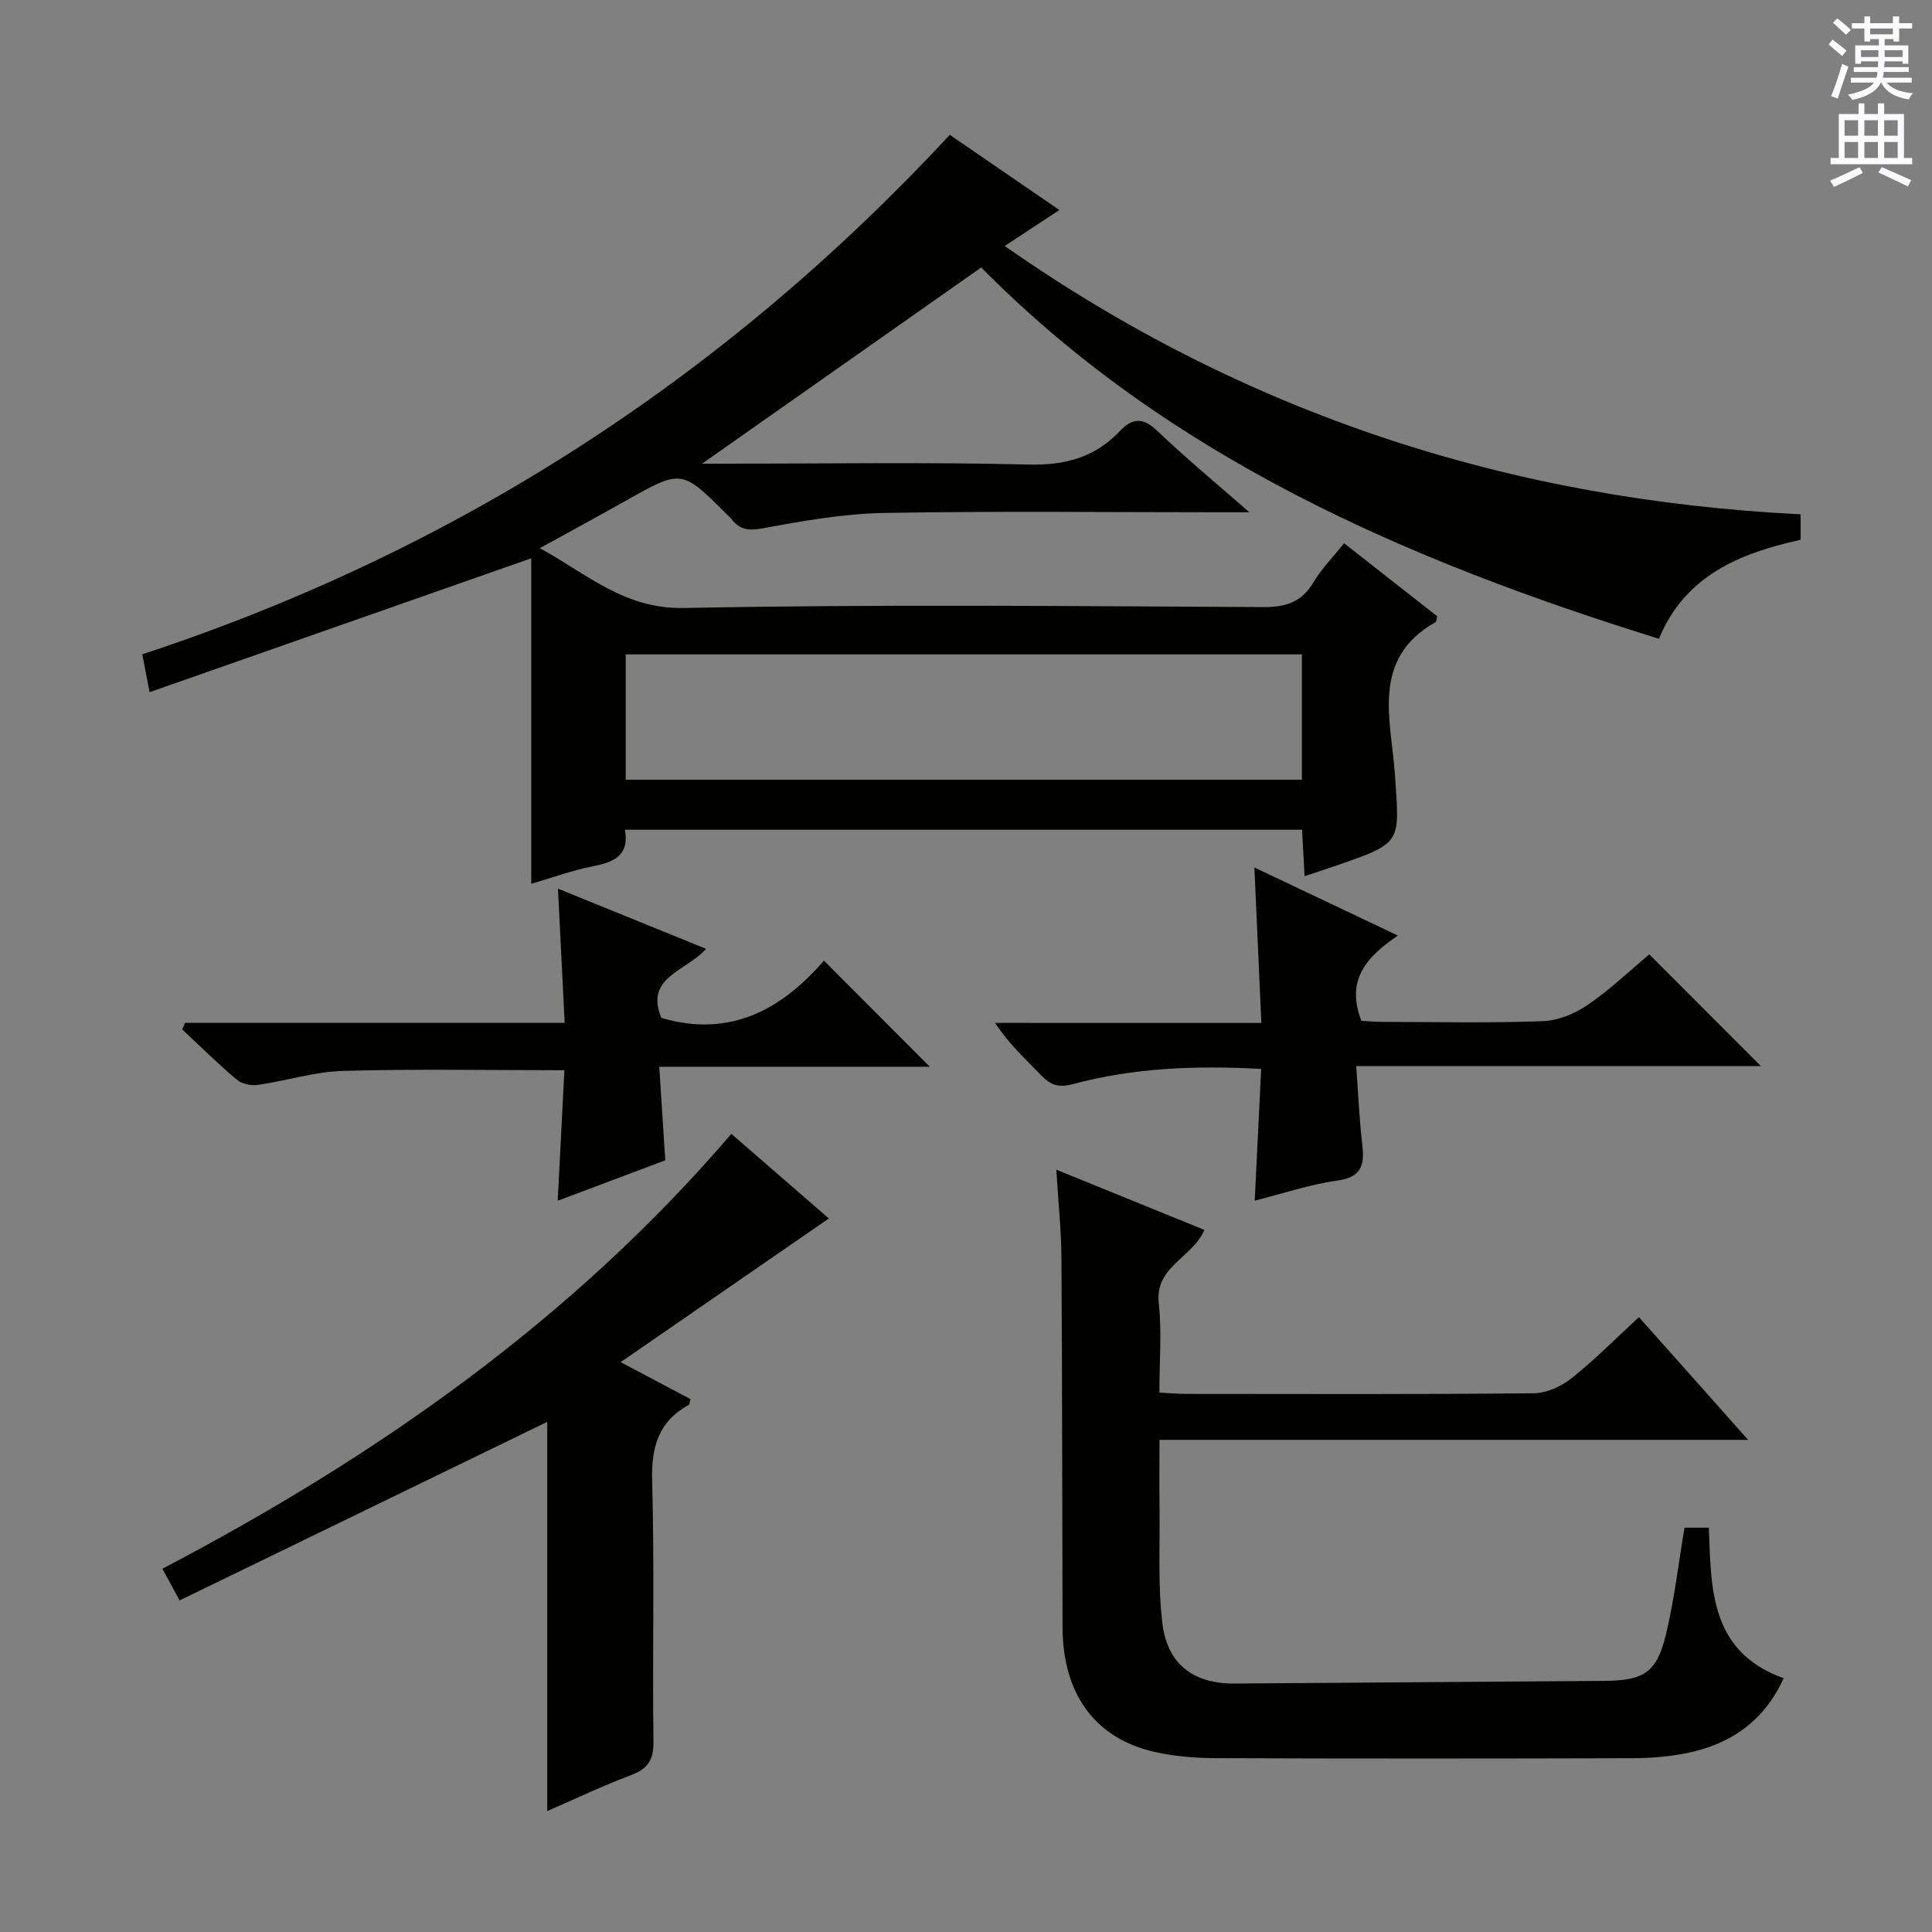 <svg enable-background="new 0 0 400 400" viewBox="0 0 400 400" xmlns="http://www.w3.org/2000/svg"><rect x="0" y="0" width="400" height="400" fill="#808080" stroke="none"/><g fill="#010100"><path d="m203.15 55.38c-19.43 13.66-38.29 26.91-57.79 40.62h5.18c20.83 0 41.66-.34 62.48.18 7.54.19 13.68-1.51 18.78-6.87 2.7-2.84 4.84-2.94 7.82-.09 5.77 5.52 11.94 10.61 19.05 16.84-2.79 0-4.46 0-6.14 0-23.16 0-46.33-.27-69.48.14-8.4.15-16.82 1.65-25.12 3.18-2.92.54-4.75.32-6.46-1.88-.3-.39-.7-.71-1.05-1.07-9.31-9.29-9.29-9.27-20.94-2.71-5.63 3.17-11.32 6.25-17.71 9.77 9.88 5.41 17.51 12.64 29.87 12.39 39.97-.8 79.97-.38 119.96-.19 4.65.02 7.89-1.03 10.33-5.12 1.68-2.81 4.04-5.21 6.35-8.1 6.65 5.22 13.02 10.22 19.26 15.11-.16.67-.14 1.13-.32 1.23-13.54 7.6-9.16 20.4-8.42 31.53.95 14.12 1.64 14.08-11.66 18.71-2.17.75-4.35 1.45-7.04 2.35-.18-3.4-.34-6.32-.52-9.61-46.66 0-93.22 0-140.19 0 .95 5.39-2.32 6.71-6.63 7.56-4.21.83-8.28 2.32-12.77 3.63 0-22.67 0-45.02 0-67.39-26.6 9.33-52.46 18.4-79.02 27.72-.66-3.43-1.05-5.46-1.51-7.84 65.09-21.44 120.6-57.37 167.18-107.56 7.44 5.1 14.82 10.17 22.69 15.57-3.81 2.51-7.29 4.81-11.31 7.45 49.79 34.87 104.77 52.59 164.78 55.55v5.28c-12.54 2.76-23.89 7.35-29.34 20.49-52.35-16.27-101.55-37.65-140.31-76.87zm66.39 80.1c-47.03 0-93.42 0-139.99 0v25.95h139.99c0-8.82 0-17.23 0-25.95z"/><path d="m361.93 298.11c-41.26 0-81.17 0-121.87 0 0 4.99-.05 9.57.01 14.16.11 7.99-.37 16.06.61 23.94 1.05 8.45 6.55 12.4 14.88 12.35 25.48-.17 50.96-.38 76.43-.55 8.41-.05 11.04-1.67 12.99-9.87 1.68-7.06 2.51-14.32 3.78-21.85h5.04c.48 12.65.19 25.67 15.49 31.17-4.01 8.83-10.94 13.66-20.05 15.5-3.72.75-7.58 1.05-11.38 1.06-28.66.08-57.33.1-85.99-.01-4.29-.02-8.69-.35-12.86-1.3-12.32-2.81-18.97-12-19.02-25.74-.08-25.5-.06-50.99-.23-76.49-.04-5.78-.65-11.56-1.06-18.31 10.66 4.33 20.56 8.36 30.66 12.47-2.44 5.76-10.28 7.53-9.45 15.17.65 5.92.13 11.96.13 18.51 2.01.1 3.77.27 5.54.27 24 .02 47.99.11 71.99-.13 2.65-.03 5.7-1.44 7.83-3.13 4.8-3.82 9.13-8.22 13.92-12.63 7.38 8.26 14.52 16.3 22.61 25.41z"/><path d="m151.42 234.75c7.19 6.24 13.95 12.11 20.18 17.52-14.11 9.74-28.08 19.38-43.1 29.75 5.73 3.03 10.13 5.36 14.48 7.66-.22.65-.23 1.1-.43 1.21-6.25 3.47-7.73 8.73-7.53 15.72.5 17.98.04 35.98.27 53.97.05 3.8-1.16 5.63-4.64 6.94-5.87 2.21-11.54 4.92-17.35 7.44 0-27.4 0-54.43 0-80.58-25 12.14-50.43 24.5-76.11 36.97-1.51-2.77-2.36-4.32-3.57-6.56 44.35-23.25 84.78-51.5 117.8-90.04z"/><path d="m261.15 211.79c-.5-11.23-.95-21.32-1.44-32.19 10.1 4.79 19.51 9.26 29.71 14.1-6.34 4.28-10.89 9.11-7.56 17.65 1.11.06 2.86.22 4.61.22 11 .02 22.01.26 32.99-.15 3.17-.12 6.66-1.59 9.33-3.42 4.64-3.18 8.75-7.12 12.68-10.41 7.85 7.86 15.45 15.47 23.1 23.13-27.24 0-55.03 0-83.78 0 .43 5.89.64 11.12 1.26 16.31.51 4.25-.22 6.72-5.22 7.41-5.53.75-10.91 2.6-17.05 4.14.46-9.41.88-18.13 1.33-27.27-13.53-.74-26.4-.24-38.99 3.15-2.94.79-4.6.2-6.53-1.8-3.21-3.34-6.66-6.45-9.59-10.88 18.12.01 36.26.01 55.15.01z"/><path d="m136.49 220.86c.45 6.9.83 12.82 1.25 19.37-7.08 2.66-14.41 5.41-22.27 8.37.49-9.5.93-18.21 1.38-27.02-15.65 0-30.75-.29-45.82.14-5.9.17-11.74 2.05-17.64 2.9-1.4.2-3.31-.19-4.35-1.07-3.92-3.3-7.57-6.92-11.32-10.42.2-.45.39-.9.59-1.35h78.6c-.47-9.47-.91-18.18-1.39-27.8 10.44 4.24 20.38 8.28 30.66 12.46-3.98 4.61-12.8 5.81-9.25 14.31 14.42 4.26 25.13-2.01 33.66-11.86 7.67 7.69 14.9 14.93 21.92 21.97-17.75 0-36.57 0-56.02 0z"/></g><path d="m378.6 9.2.8-1c.9.7 1.9 1.4 2.9 2.3l-.9 1.1c-1.1-.9-2-1.7-2.8-2.4zm.5 10.7c.9-2.1 1.6-4.3 2.3-6.7.4.2.8.4 1.3.6-.7 2.1-1.5 4.3-2.2 6.6zm.4-15.2.9-.9c1 .8 2 1.6 2.8 2.4l-1 1c-1-.9-1.9-1.8-2.7-2.5zm12.5-1.3h1.2v1.4h2.7v1.1h-2.7v2.7h-1.2v-.5h-1.8v1.3h4.9v3.8h-1.2v-.5h-3.7c0 .4-.1.9-.1 1.2h5.1v1h-5.2c0 .5-.1.9-.2 1.2h6v1h-5.2c1.1 1.3 2.9 2 5.5 2.2-.4.4-.7.8-.9 1.3-2.9-.5-4.8-1.6-5.7-3.5h-.1c-.8 1.7-2.7 2.9-5.9 3.6-.2-.4-.6-.8-.9-1.1 2.8-.6 4.6-1.4 5.4-2.5h-4.8v-1h5.3c.1-.3.2-.7.2-1.2h-4.9v-1h5c0-.4 0-.8.1-1.2h-3.6v.5h-1.2v-3.8h4.9v-1.3h-1.8v.5h-1.2v-2.7h-2.6v-1.1h2.6v-1.4h1.2v1.4h4.7v-1.4zm-6.7 8.4h3.6c0-.4 0-.9 0-1.4h-3.6zm1.9-4.7h4.7v-1.2h-4.7zm6.7 3.3h-3.7v1.4h3.7z" fill="#fbfafc"/><path d="m384.7 21.4h1.3v2.2h2.8v-2.2h1.3v2.2h4.1v9.1h1.7v1.3h-16.9v-1.3h1.7v-9.1h4.1v-2.2zm.3 13.2.7 1.2c-1.8.9-3.8 1.9-6 2.9-.2-.4-.5-.8-.8-1.3 2.4-1 4.4-2 6.1-2.8zm-3.1-6.5h2.8v-3.2h-2.8zm0 4.6h2.8v-3.3h-2.8zm4.1-4.6h2.8v-3.2h-2.8zm0 4.6h2.8v-3.3h-2.8zm3.6 1.9c2.1.9 4.1 1.8 6.1 2.7l-.7 1.3c-2.2-1.1-4.2-2-6.1-2.9zm3.3-9.7h-2.8v3.2h2.8zm-2.8 7.8h2.8v-3.3h-2.8z" fill="#fbfafc"/></svg>